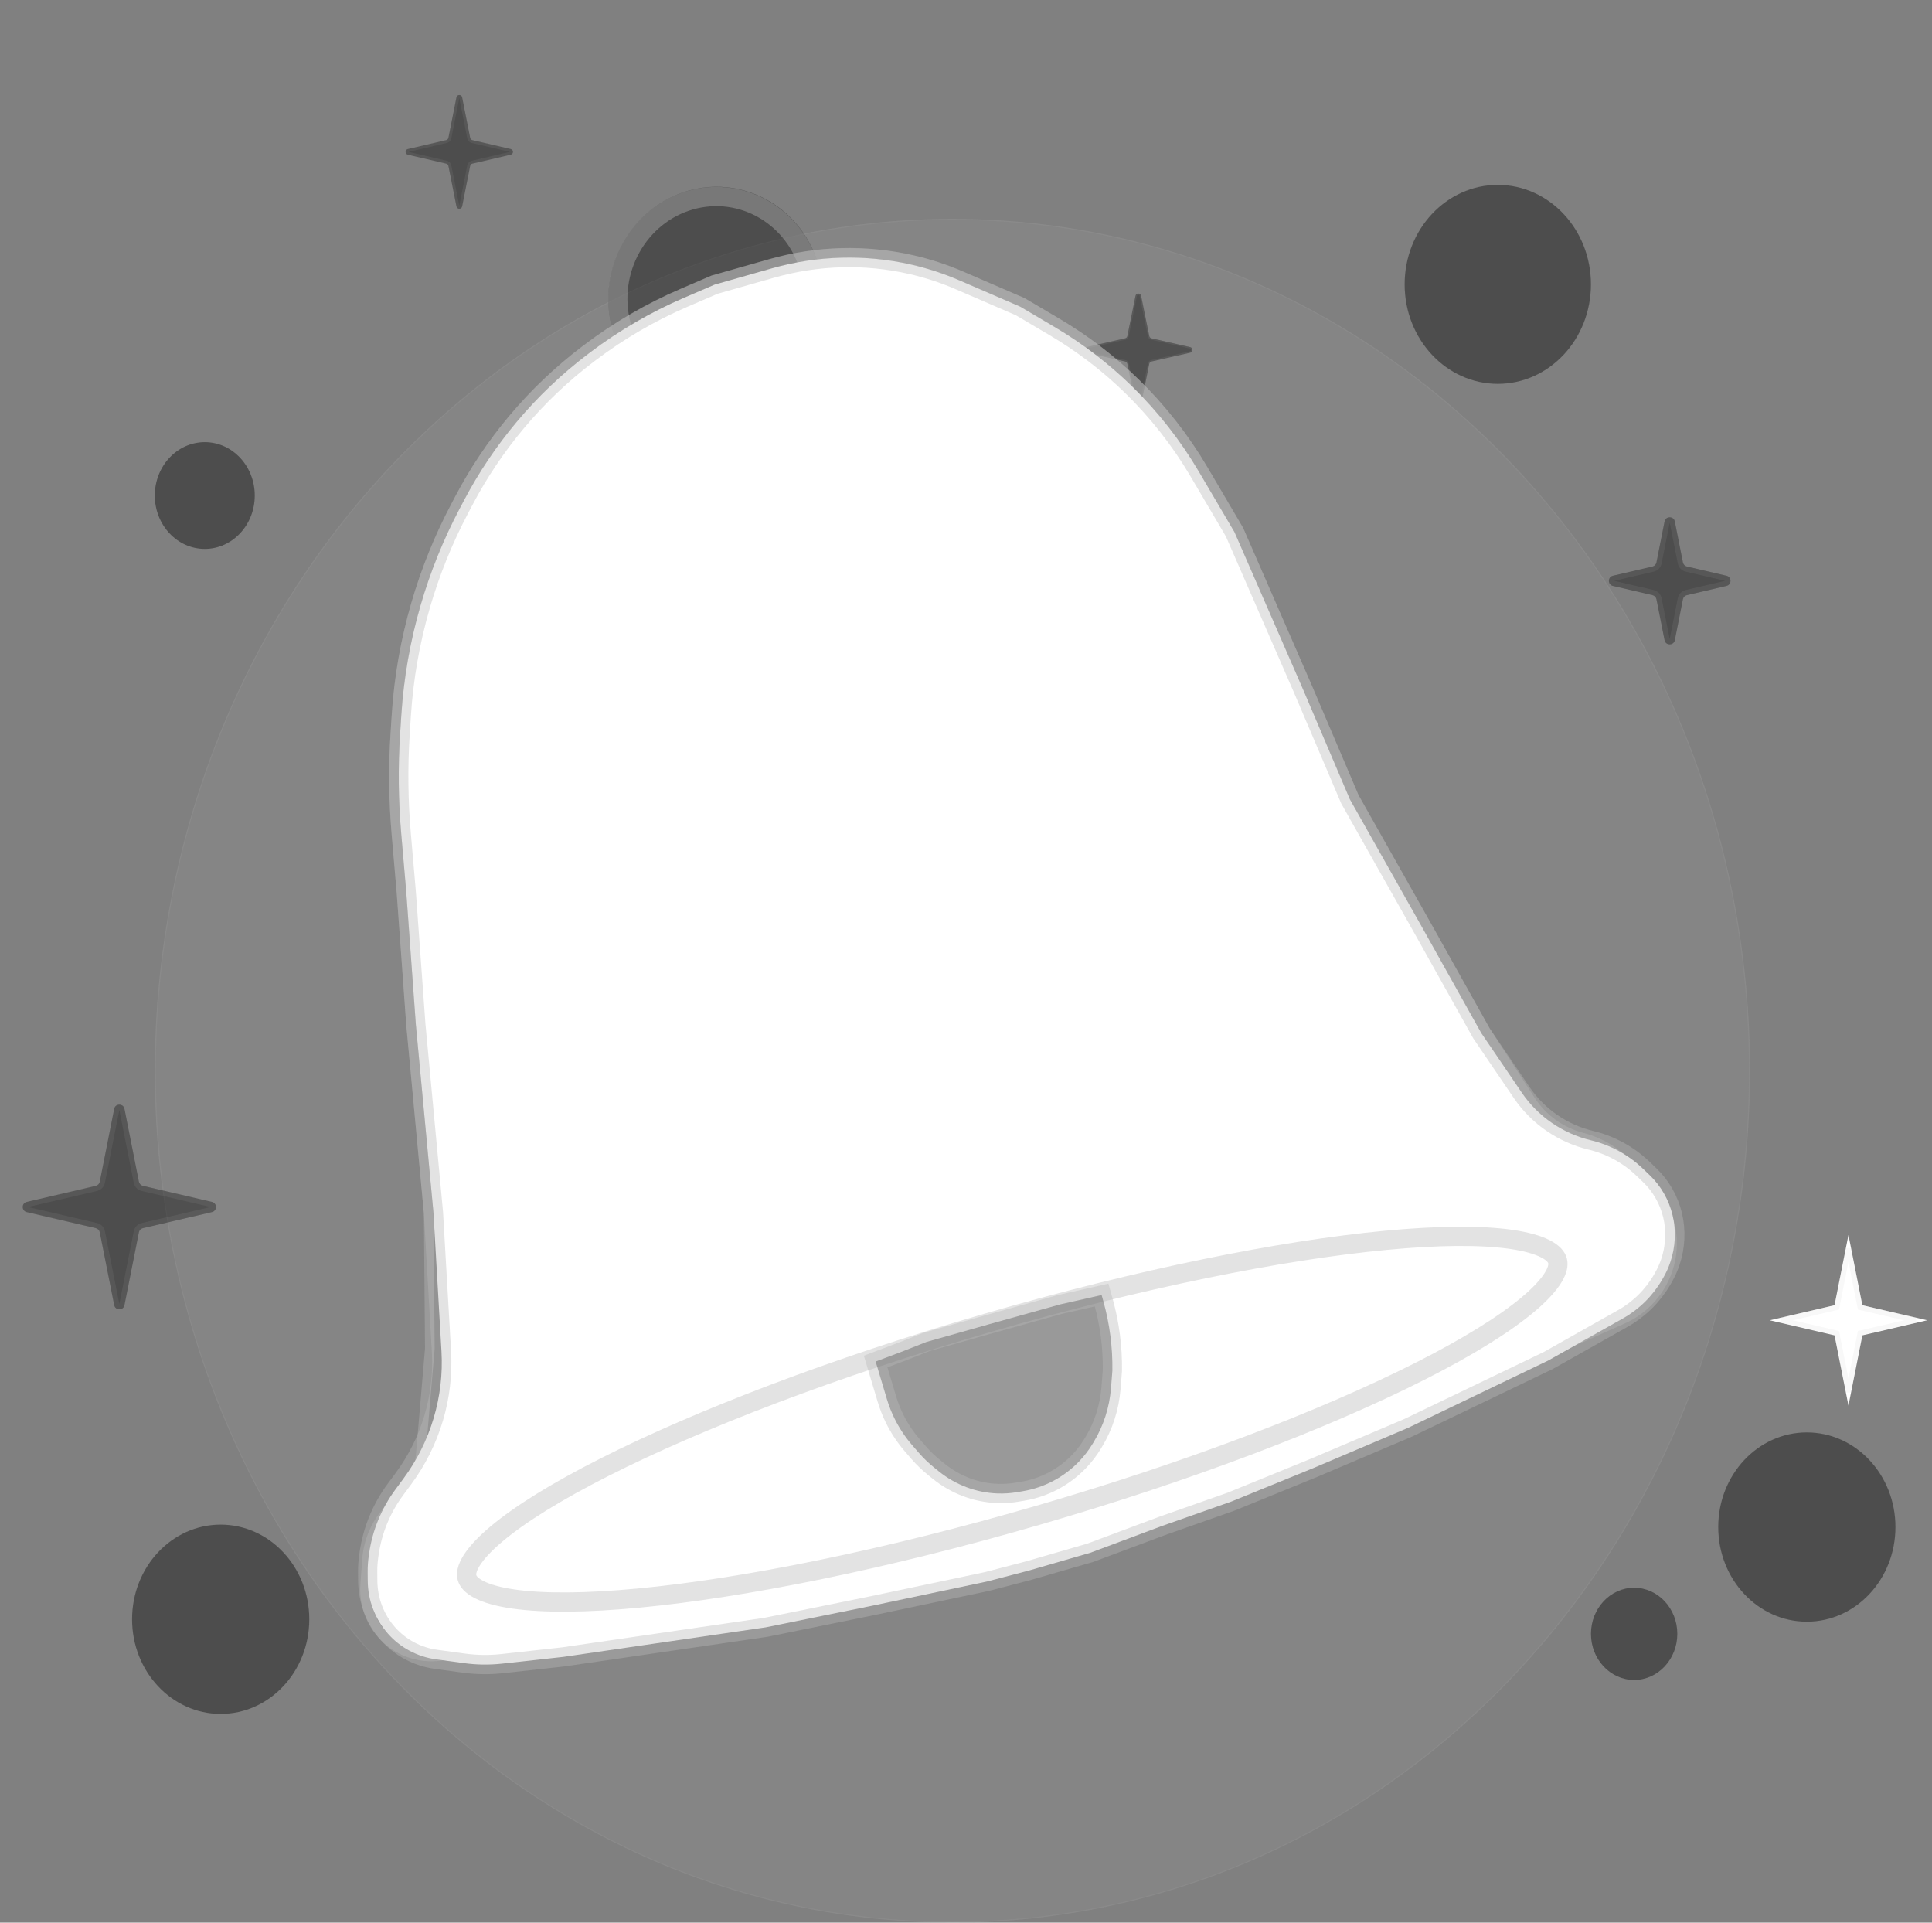 <svg width="201" height="200" viewBox="0 0 201 200" fill="none" xmlns="http://www.w3.org/2000/svg">
<rect x="0" y="0" width="201" height="200" fill="#808080" stroke="none"/>
<ellipse cx="99.086" cy="111.382" rx="82.982" ry="88.619" fill="#BABABA" fill-opacity="0.1"/>
<path d="M99.086 22.819C144.881 22.819 182.012 62.466 182.012 111.381C182.012 160.297 144.881 199.944 99.086 199.944C53.29 199.944 16.159 160.297 16.159 111.381C16.159 62.466 53.291 22.819 99.086 22.819Z" stroke="#BABABA" stroke-opacity="0.1" stroke-width="0.112"/>
<ellipse cx="21.305" cy="51.546" rx="5.201" ry="5.554" fill="black" fill-opacity="0.4"/>
<path d="M21.305 45.996C24.175 45.996 26.502 48.48 26.502 51.546C26.502 54.612 24.175 57.097 21.305 57.097C18.434 57.097 16.108 54.612 16.107 51.546C16.107 48.48 18.434 45.996 21.305 45.996Z" stroke="#BABABA" stroke-opacity="0.1" stroke-width="0.007"/>
<ellipse cx="155.826" cy="29.581" rx="9.693" ry="10.351" fill="black" fill-opacity="0.4"/>
<path d="M155.826 19.236C161.175 19.236 165.513 23.867 165.513 29.581C165.513 35.294 161.175 39.925 155.826 39.925C150.477 39.925 146.14 35.294 146.14 29.581C146.14 23.867 150.477 19.236 155.826 19.236Z" stroke="#BABABA" stroke-opacity="0.1" stroke-width="0.013"/>
<ellipse cx="22.959" cy="168.441" rx="9.22" ry="9.847" fill="black" fill-opacity="0.4"/>
<path d="M22.96 158.6C28.048 158.6 32.174 163.006 32.174 168.441C32.174 173.876 28.048 178.281 22.96 178.281C17.872 178.281 13.745 173.876 13.745 168.441C13.745 163.006 17.872 158.6 22.96 158.6Z" stroke="#BABABA" stroke-opacity="0.1" stroke-width="0.012"/>
<ellipse cx="187.979" cy="158.847" rx="9.22" ry="9.847" fill="black" fill-opacity="0.4"/>
<path d="M187.979 149.006C193.067 149.007 197.193 153.412 197.193 158.847C197.193 164.282 193.067 168.687 187.979 168.687C182.891 168.687 178.764 164.282 178.764 158.847C178.764 153.412 182.891 149.006 187.979 149.006Z" stroke="#BABABA" stroke-opacity="0.1" stroke-width="0.012"/>
<ellipse cx="170.011" cy="169.957" rx="4.492" ry="4.797" fill="black" fill-opacity="0.4"/>
<path d="M170.011 165.163C172.49 165.163 174.499 167.309 174.5 169.957C174.5 172.604 172.49 174.75 170.011 174.75C167.532 174.75 165.522 172.604 165.522 169.957C165.522 167.309 167.532 165.163 170.011 165.163Z" stroke="#BABABA" stroke-opacity="0.1" stroke-width="0.006"/>
<path d="M113.029 36.69C112.718 36.619 112.718 36.175 113.029 36.105L117.055 35.19C117.17 35.164 117.259 35.073 117.283 34.957L118.132 30.776C118.197 30.455 118.655 30.455 118.72 30.776L119.569 34.957C119.592 35.073 119.681 35.164 119.796 35.19L123.822 36.105C124.134 36.175 124.134 36.619 123.822 36.69L119.796 37.604C119.681 37.63 119.592 37.721 119.569 37.837L118.72 42.018C118.655 42.339 118.197 42.339 118.132 42.018L117.283 37.837C117.259 37.721 117.17 37.63 117.055 37.604L113.029 36.69Z" fill="black" fill-opacity="0.4"/>
<path d="M113.046 36.617C112.842 36.57 112.816 36.309 112.97 36.209L113.046 36.177L117.071 35.263C117.197 35.235 117.299 35.144 117.342 35.025L117.356 34.972L118.205 30.791C118.251 30.565 118.556 30.551 118.634 30.748L118.646 30.791L119.495 34.972C119.521 35.099 119.609 35.202 119.728 35.248L119.78 35.263L123.806 36.177C124.01 36.224 124.035 36.485 123.882 36.584L123.806 36.617L119.78 37.531C119.654 37.559 119.553 37.65 119.51 37.769L119.495 37.822L118.646 42.003C118.601 42.229 118.296 42.243 118.218 42.045L118.205 42.003L117.356 37.822C117.331 37.695 117.242 37.592 117.124 37.546L117.071 37.531L113.046 36.617Z" stroke="#BABABA" stroke-opacity="0.1" stroke-width="0.15"/>
<path d="M11.88 115.349C11.996 114.762 12.836 114.762 12.952 115.349L14.454 122.927C14.496 123.137 14.657 123.304 14.866 123.353L22.044 125.023C22.608 125.154 22.608 125.956 22.044 126.087L14.866 127.757C14.657 127.806 14.496 127.972 14.454 128.183L12.952 135.76C12.836 136.347 11.996 136.347 11.88 135.76L10.378 128.183C10.336 127.972 10.175 127.806 9.966 127.757L2.788 126.087C2.224 125.956 2.224 125.154 2.788 125.023L9.966 123.353C10.175 123.304 10.336 123.137 10.378 122.927L11.88 115.349Z" fill="black" fill-opacity="0.4"/>
<path d="M12.148 115.403C12.203 115.128 12.575 115.11 12.669 115.351L12.684 115.403L14.185 122.98C14.24 123.257 14.433 123.483 14.69 123.583L14.804 123.619L21.982 125.289C22.247 125.35 22.263 125.707 22.032 125.805L21.982 125.821L14.804 127.491C14.529 127.555 14.31 127.755 14.218 128.015L14.185 128.129L12.684 135.708C12.629 135.982 12.257 135.999 12.163 135.758L12.148 135.708L10.646 128.129C10.592 127.853 10.399 127.627 10.142 127.526L10.028 127.491L2.85 125.821C2.586 125.759 2.569 125.404 2.8 125.305L2.85 125.289L10.028 123.619C10.303 123.555 10.522 123.355 10.614 123.095L10.646 122.98L12.148 115.403Z" stroke="#BABABA" stroke-opacity="0.1" stroke-width="0.546"/>
<path d="M47.486 10.128C47.55 9.802 48.016 9.802 48.081 10.128L48.915 14.337C48.938 14.454 49.028 14.547 49.144 14.574L53.132 15.502C53.445 15.574 53.445 16.02 53.132 16.093L49.144 17.021C49.028 17.048 48.938 17.14 48.915 17.257L48.081 21.467C48.016 21.793 47.55 21.793 47.486 21.467L46.651 17.257C46.628 17.14 46.538 17.048 46.422 17.021L42.434 16.093C42.121 16.02 42.121 15.574 42.434 15.502L46.422 14.574C46.538 14.547 46.628 14.454 46.651 14.337L47.486 10.128Z" fill="black" fill-opacity="0.4"/>
<path d="M47.634 10.158C47.663 10.015 47.845 9.997 47.912 10.104L47.932 10.158L48.766 14.367C48.797 14.52 48.904 14.646 49.046 14.702L49.11 14.721L53.098 15.649C53.235 15.681 53.252 15.856 53.149 15.923L53.098 15.945L49.11 16.873C48.957 16.908 48.835 17.019 48.784 17.164L48.766 17.228L47.932 21.437C47.904 21.58 47.721 21.598 47.655 21.491L47.634 21.437L46.8 17.228C46.77 17.074 46.663 16.948 46.52 16.892L46.456 16.873L42.469 15.945C42.332 15.913 42.315 15.739 42.417 15.671L42.469 15.649L46.456 14.721C46.609 14.686 46.731 14.576 46.783 14.431L46.8 14.367L47.634 10.158Z" stroke="#BABABA" stroke-opacity="0.1" stroke-width="0.304"/>
<path d="M173.174 54.25C173.29 53.663 174.13 53.663 174.246 54.25L175.089 58.505C175.131 58.715 175.292 58.882 175.502 58.931L179.613 59.887C180.177 60.018 180.177 60.821 179.613 60.952L175.502 61.908C175.292 61.957 175.131 62.123 175.089 62.334L174.246 66.589C174.13 67.176 173.29 67.176 173.174 66.589L172.331 62.334C172.289 62.123 172.128 61.957 171.918 61.908L167.807 60.952C167.243 60.821 167.243 60.018 167.807 59.887L171.918 58.931C172.128 58.882 172.289 58.715 172.331 58.505L173.174 54.25Z" fill="black" fill-opacity="0.4"/>
<path d="M173.442 54.303C173.496 54.028 173.869 54.01 173.963 54.252L173.978 54.303L174.822 58.558C174.877 58.834 175.068 59.061 175.326 59.162L175.44 59.197L179.551 60.153C179.815 60.214 179.832 60.571 179.601 60.669L179.551 60.685L175.44 61.642C175.166 61.706 174.946 61.905 174.853 62.166L174.822 62.281L173.978 66.536C173.923 66.811 173.551 66.829 173.457 66.587L173.442 66.536L172.598 62.281C172.543 62.004 172.352 61.778 172.094 61.677L171.98 61.642L167.869 60.685C167.605 60.624 167.588 60.268 167.819 60.169L167.869 60.153L171.98 59.197C172.254 59.133 172.474 58.934 172.567 58.673L172.598 58.558L173.442 54.303Z" stroke="#BABABA" stroke-opacity="0.1" stroke-width="0.546"/>
<path d="M192.309 128.465L193.757 135.771L200.5 137.339L193.757 138.908L192.309 146.213L190.861 138.908L184.118 137.339L190.861 135.771L192.309 128.465Z" fill="white"/>
<path d="M193.489 135.824L193.523 135.997L193.695 136.037L199.294 137.338L193.695 138.642L193.523 138.682L193.489 138.855L192.309 144.808L191.129 138.855L191.095 138.682L190.923 138.642L185.323 137.338L190.923 136.037L191.095 135.997L191.129 135.824L192.309 129.87L193.489 135.824Z" stroke="#BABABA" stroke-opacity="0.1" stroke-width="0.546"/>
<ellipse cx="11.225" cy="11.522" rx="11.225" ry="11.522" transform="matrix(0.962 -0.274 0.25 0.968 60.78 22.924)" fill="black" fill-opacity="0.4"/>
<path d="M71.827 20.822C77.235 19.284 82.834 22.562 84.294 28.213C85.753 33.864 82.499 39.66 77.091 41.198C71.683 42.735 66.084 39.457 64.624 33.806C63.164 28.156 66.419 22.36 71.827 20.822Z" stroke="#BABABA" stroke-opacity="0.4" stroke-width="2"/>
<path d="M71.182 30.985L74.353 29.623L80.278 27.938C85.04 26.584 90.036 26.447 94.813 27.541C96.528 27.933 98.202 28.481 99.814 29.178L106.138 31.913L109.704 34.018C112.63 35.745 115.337 37.819 117.771 40.195C120.478 42.838 122.825 45.834 124.752 49.108L128.44 55.373L135.54 71.653L140.441 83.156L148.153 96.823L154.126 107.498L158.802 114.711C160.121 116.744 162.138 118.203 164.475 118.813C166.258 119.279 167.867 120.242 169.12 121.595L171.414 124.073C171.728 124.411 172.011 124.778 172.258 125.17C173.712 127.463 173.851 130.399 172.637 132.885C171.804 134.593 170.395 135.965 168.675 136.734L158.513 141.281L142.671 147.18L114.746 155.872L98.821 160.4L76.463 166.007L56.505 170.288L45.758 171.754C43.635 172.043 41.528 171.268 40.115 169.677C38.948 168.365 38.364 166.62 38.495 164.838L38.685 162.253C38.842 160.113 39.854 158.112 41.487 156.713C43.094 155.335 44.101 153.373 44.281 151.267L45.218 140.31L45.096 126.128L43.269 106.605L42.268 92.773L41.749 86.769C41.448 83.293 41.41 79.792 41.635 76.298L41.755 74.422C42.004 70.544 42.68 66.698 43.769 62.955C44.775 59.499 46.127 56.15 47.806 52.961L48.274 52.071C49.797 49.176 51.625 46.45 53.724 43.944C55.953 41.282 58.474 38.884 61.236 36.798L61.399 36.674C64.427 34.386 67.713 32.476 71.182 30.985Z" fill="black" fill-opacity="0.4" stroke="#BABABA" stroke-opacity="0.4" stroke-width="2"/>
<path d="M71.178 30.969L74.349 29.606L80.274 27.922C85.036 26.567 90.032 26.431 94.809 27.524C96.525 27.917 98.198 28.465 99.81 29.162L106.134 31.896L109.7 34.002C112.626 35.729 115.333 37.802 117.767 40.179C120.474 42.821 122.821 45.818 124.748 49.092L128.436 55.356L135.536 71.637L140.437 83.14L148.149 96.806L154.122 107.482L158.326 113.669C160.012 116.151 162.592 117.916 165.503 118.613C167.523 119.097 169.403 120.113 170.904 121.548L171.626 122.239C172.797 123.36 173.623 124.802 174.007 126.397C174.392 127.997 174.312 129.694 173.783 131.272C173.589 131.852 173.334 132.414 173.026 132.943L172.923 133.12C171.942 134.804 170.532 136.196 168.845 137.146L166.235 138.616L161.047 141.538L146.489 148.529L136.638 152.714L128.1 156.198L120.872 158.743L113.426 161.524L107.071 163.364L102.687 164.511L90.845 167.011L79.66 169.281L58.596 172.356L52.26 173.054C50.929 173.201 49.588 173.184 48.267 173.004L45.362 172.607C43.426 172.343 41.657 171.4 40.361 169.942C39.023 168.437 38.277 166.482 38.259 164.437L38.252 163.528C38.247 162.974 38.284 162.42 38.362 161.871L38.398 161.616C38.74 159.21 39.679 156.918 41.127 154.957L41.98 153.801C44.802 149.978 46.203 145.288 45.93 140.577L45.093 126.111L43.265 106.589L42.264 92.757L41.745 86.753C41.444 83.276 41.406 79.776 41.631 76.282L41.751 74.405C42 70.528 42.676 66.682 43.765 62.938C44.771 59.482 46.123 56.133 47.802 52.944L48.27 52.055C49.793 49.159 51.621 46.434 53.72 43.927C55.949 41.265 58.47 38.867 61.232 36.781L61.395 36.657C64.423 34.37 67.709 32.46 71.178 30.969Z" fill="white" stroke="#BABABA" stroke-opacity="0.4" stroke-width="2"/>
<ellipse cx="60.064" cy="11.349" rx="60.064" ry="11.349" transform="matrix(0.96 -0.279 0.255 0.967 44.734 153.406)" fill="white"/>
<path d="M102.679 137.622C118.568 133.008 133.251 130.064 144.135 129.026C149.586 128.506 154.032 128.47 157.186 128.919C158.766 129.145 159.963 129.484 160.785 129.906C161.608 130.329 161.942 130.771 162.043 131.156C162.144 131.541 162.075 132.101 161.576 132.908C161.077 133.714 160.217 134.65 158.971 135.696C156.486 137.783 152.653 140.151 147.723 142.645C137.877 147.626 123.84 153.021 107.951 157.635C92.061 162.249 77.379 165.193 66.494 166.231C61.044 166.751 56.596 166.787 53.443 166.338C51.862 166.113 50.666 165.773 49.844 165.351C49.02 164.928 48.687 164.485 48.585 164.1C48.484 163.715 48.554 163.156 49.053 162.349C49.552 161.543 50.412 160.607 51.658 159.561C54.143 157.474 57.976 155.106 62.907 152.612C72.752 147.631 86.79 142.236 102.679 137.622Z" stroke="#BABABA" stroke-opacity="0.4" stroke-width="2"/>
<path d="M95.569 151.101L94.903 150.332C94.182 149.499 93.569 148.577 93.079 147.589C92.752 146.93 92.482 146.245 92.271 145.541L91.099 141.628L93.745 140.633L96.397 139.589L102.927 137.743L110.282 135.691L114.61 134.713L114.798 135.388C115.45 137.734 115.763 140.157 115.728 142.58L115.584 144.399C115.425 146.394 114.808 148.314 113.783 150.006L113.678 150.178C113.277 150.841 112.806 151.456 112.273 152.013C110.707 153.652 108.661 154.737 106.426 155.115L105.8 155.221C105.13 155.334 104.449 155.378 103.767 155.353C101.561 155.272 99.425 154.468 97.68 153.06L97.177 152.654C96.597 152.186 96.059 151.666 95.569 151.101Z" fill="black" fill-opacity="0.4" stroke="#BABABA" stroke-opacity="0.4" stroke-width="2"/>
</svg>
